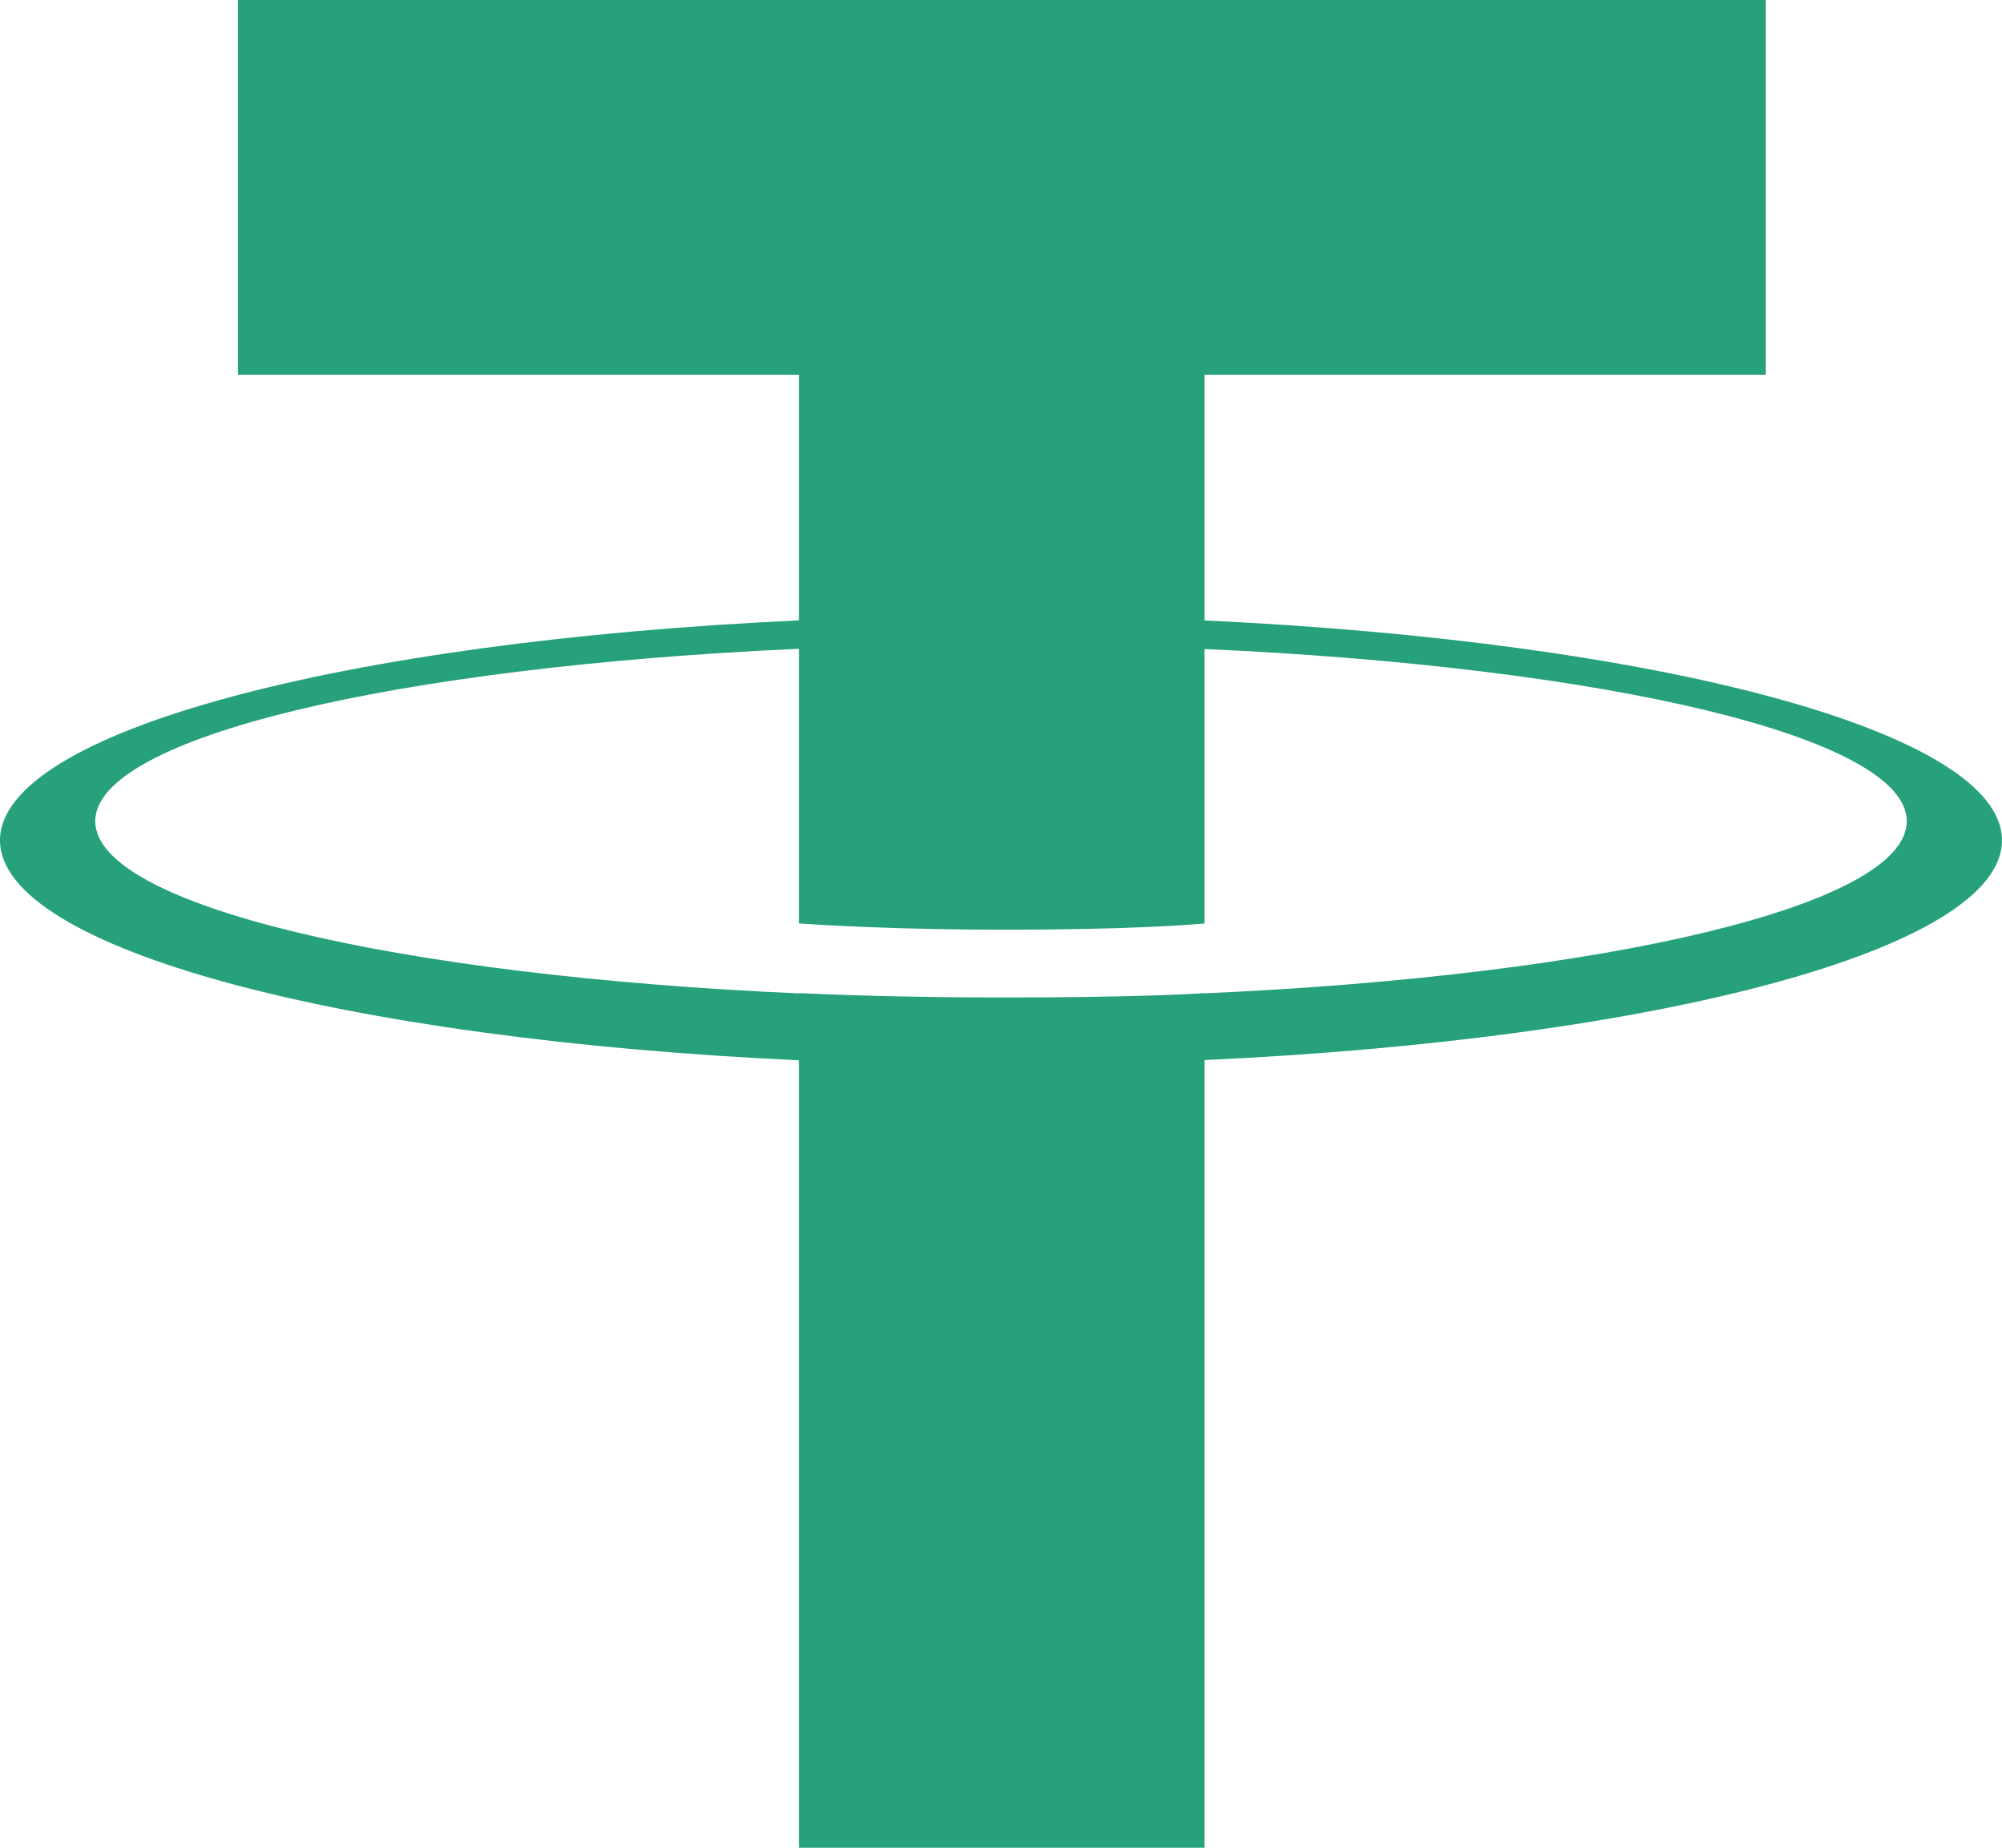 <svg width="26" height="24" viewBox="0 0 26 24" fill="none" xmlns="http://www.w3.org/2000/svg">
<path fill-rule="evenodd" clip-rule="evenodd" d="M15.644 12.902V12.899C15.496 12.91 14.732 12.956 13.03 12.956C11.67 12.956 10.713 12.915 10.377 12.899V12.903C5.143 12.672 1.237 11.759 1.237 10.666C1.237 9.575 5.143 8.662 10.377 8.427V11.994C10.719 12.018 11.698 12.076 13.053 12.076C14.677 12.076 15.492 12.009 15.644 11.995V8.43C20.866 8.663 24.763 9.577 24.763 10.666C24.763 11.759 20.866 12.67 15.644 12.902ZM15.644 8.059V4.867H22.931V0H3.089V4.867H10.377V8.058C4.454 8.33 0 9.506 0 10.915C0 12.323 4.454 13.498 10.377 13.772V24H15.644V13.769C21.557 13.497 26 12.322 26 10.915C26 9.508 21.557 8.333 15.644 8.059Z" fill="#26A17B"/>
</svg>
